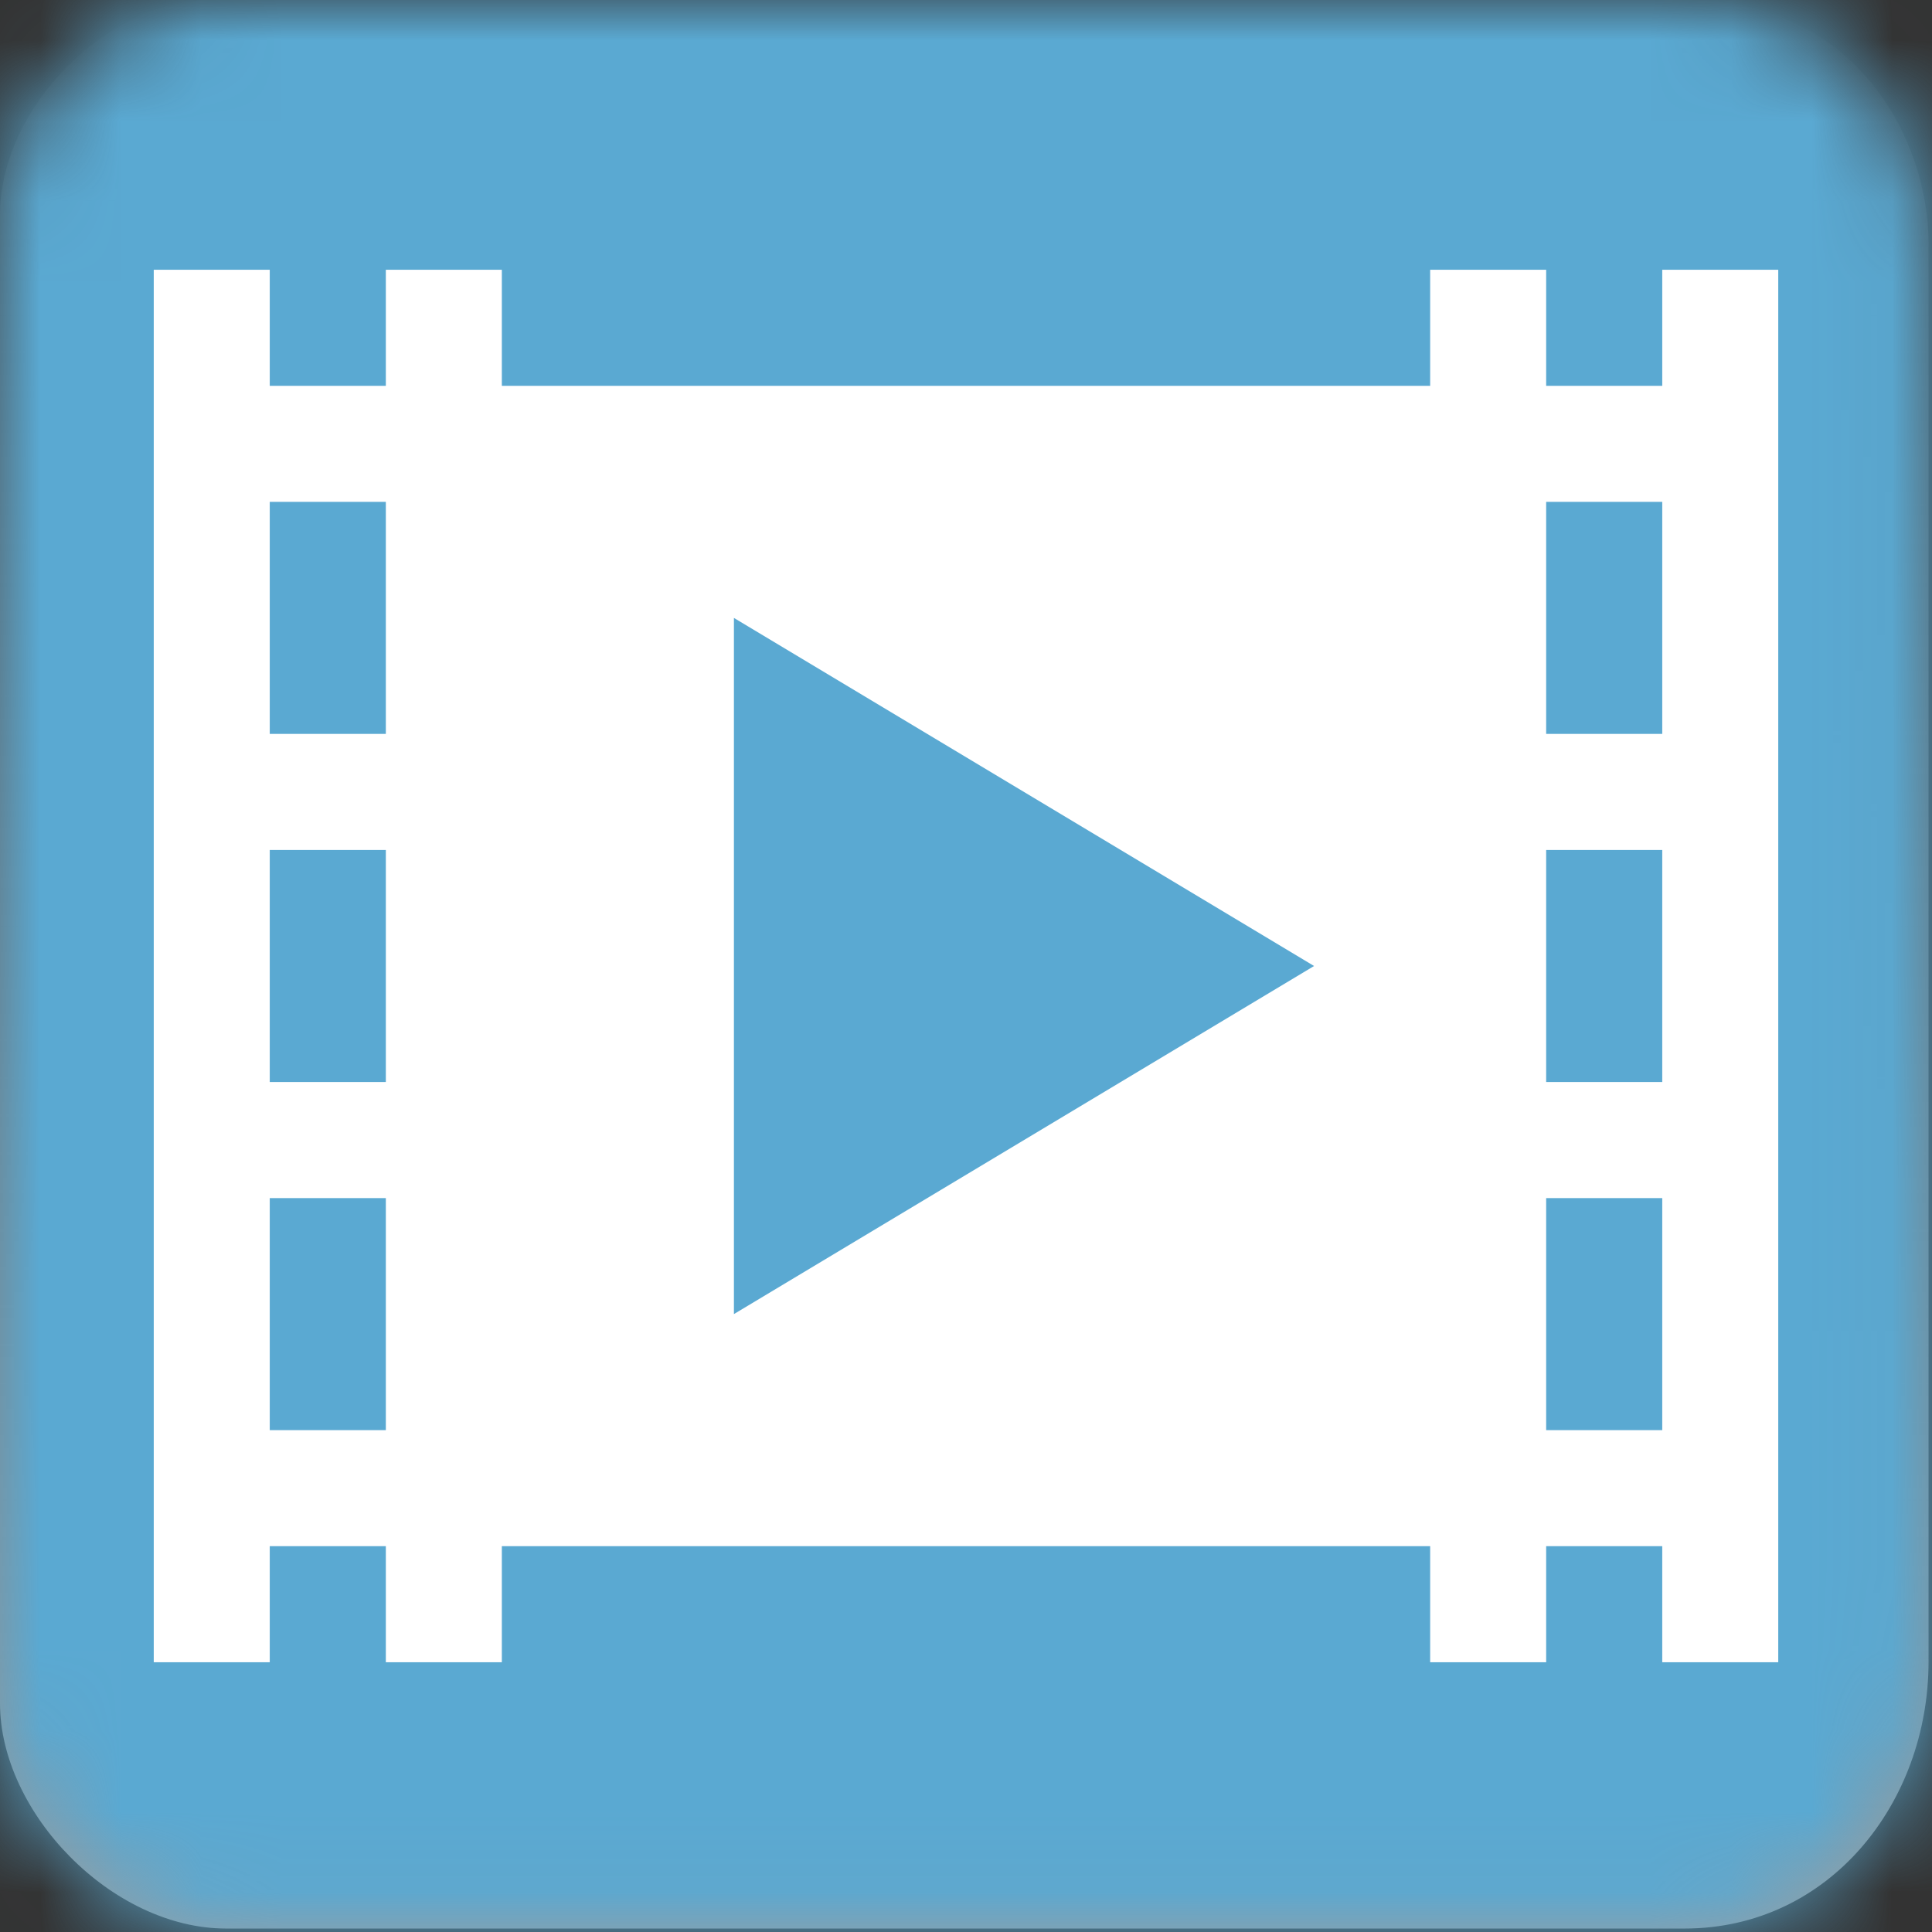 <?xml version="1.0" encoding="UTF-8"?>
<svg width="24px" height="24px" viewBox="0 0 24 24" version="1.1" xmlns="http://www.w3.org/2000/svg" xmlns:xlink="http://www.w3.org/1999/xlink">
    <rect x="0" y="0" width="24" height="24" fill="#333333" stroke="none"/>
    <title>icon / Animation / Anim Graph box</title>
    <defs>
        <linearGradient x1="50%" y1="0%" x2="50%" y2="100%" id="linearGradient-1">
            <stop stop-color="#ADADAD" stop-opacity="0" offset="0%"></stop>
            <stop stop-color="#9D9D9D" offset="100%"></stop>
        </linearGradient>
        <path d="M20.925,0 C23.102,0 23.957,1.778 23.957,3.019 C23.957,4.259 23.957,18.782 23.957,20.642 C23.957,22.393 22.728,23.957 20.925,23.957 C19.121,23.957 4.649,23.957 2.809,23.957 C1.387,23.957 0,22.515 0,21.159 C0,19.803 0,4.035 0,2.673 C0,1.31 1.365,0 2.61,0 C3.854,0 18.96,0 20.925,0 Z" id="path-2"></path>
        <path d="M3.351,20.649 L1.91,20.649 L1.91,3.351 L3.351,3.351 L3.351,4.793 L4.793,4.793 L4.793,3.351 L6.234,3.351 L6.234,20.649 L4.793,20.649 L4.793,19.207 L3.351,19.207 L3.351,20.649 Z M3.351,6.234 L3.351,9.117 L4.793,9.117 L4.793,6.234 L3.351,6.234 Z M3.351,10.559 L3.351,13.441 L4.793,13.441 L4.793,10.559 L3.351,10.559 Z M3.351,14.883 L3.351,17.766 L4.793,17.766 L4.793,14.883 L3.351,14.883 Z M6.234,4.793 L17.766,4.793 L17.766,19.207 L6.234,19.207 L6.234,4.793 Z M16.324,12 L9.117,7.676 L9.117,16.324 L16.324,12 Z M19.207,20.649 L17.766,20.649 L17.766,3.351 L19.207,3.351 L19.207,4.793 L20.649,4.793 L20.649,3.351 L22.09,3.351 L22.09,20.649 L20.649,20.649 L20.649,19.207 L19.207,19.207 L19.207,20.649 Z M19.207,6.234 L19.207,9.117 L20.649,9.117 L20.649,6.234 L19.207,6.234 Z M19.207,10.559 L19.207,13.441 L20.649,13.441 L20.649,10.559 L19.207,10.559 Z M19.207,14.883 L19.207,17.766 L20.649,17.766 L20.649,14.883 L19.207,14.883 Z" id="path-4"></path>
    </defs>
    <g id="icon-/-Animation-/-Anim-Graph-box" stroke="none" stroke-width="1" fill="none" fill-rule="evenodd">
        <g id="icon/general/color/-box-template">
            <mask id="mask-3" fill="white">
                <use xlink:href="#path-2"></use>
            </mask>
            <use id="Path-3" fill="url(#linearGradient-1)" xlink:href="#path-2"></use>
            <g id="Group" mask="url(#mask-3)" fill="#5AA9D2">
                <g id="icon/color/AI" style="mix-blend-mode: multiply;">
                    <rect id="UI" x="0" y="0" width="24" height="24"></rect>
                </g>
            </g>
        </g>
        <mask id="mask-5" fill="white">
            <use xlink:href="#path-4"></use>
        </mask>
        <use id="Shape" fill="#FFFFFF" xlink:href="#path-4"></use>
    </g>
</svg>
